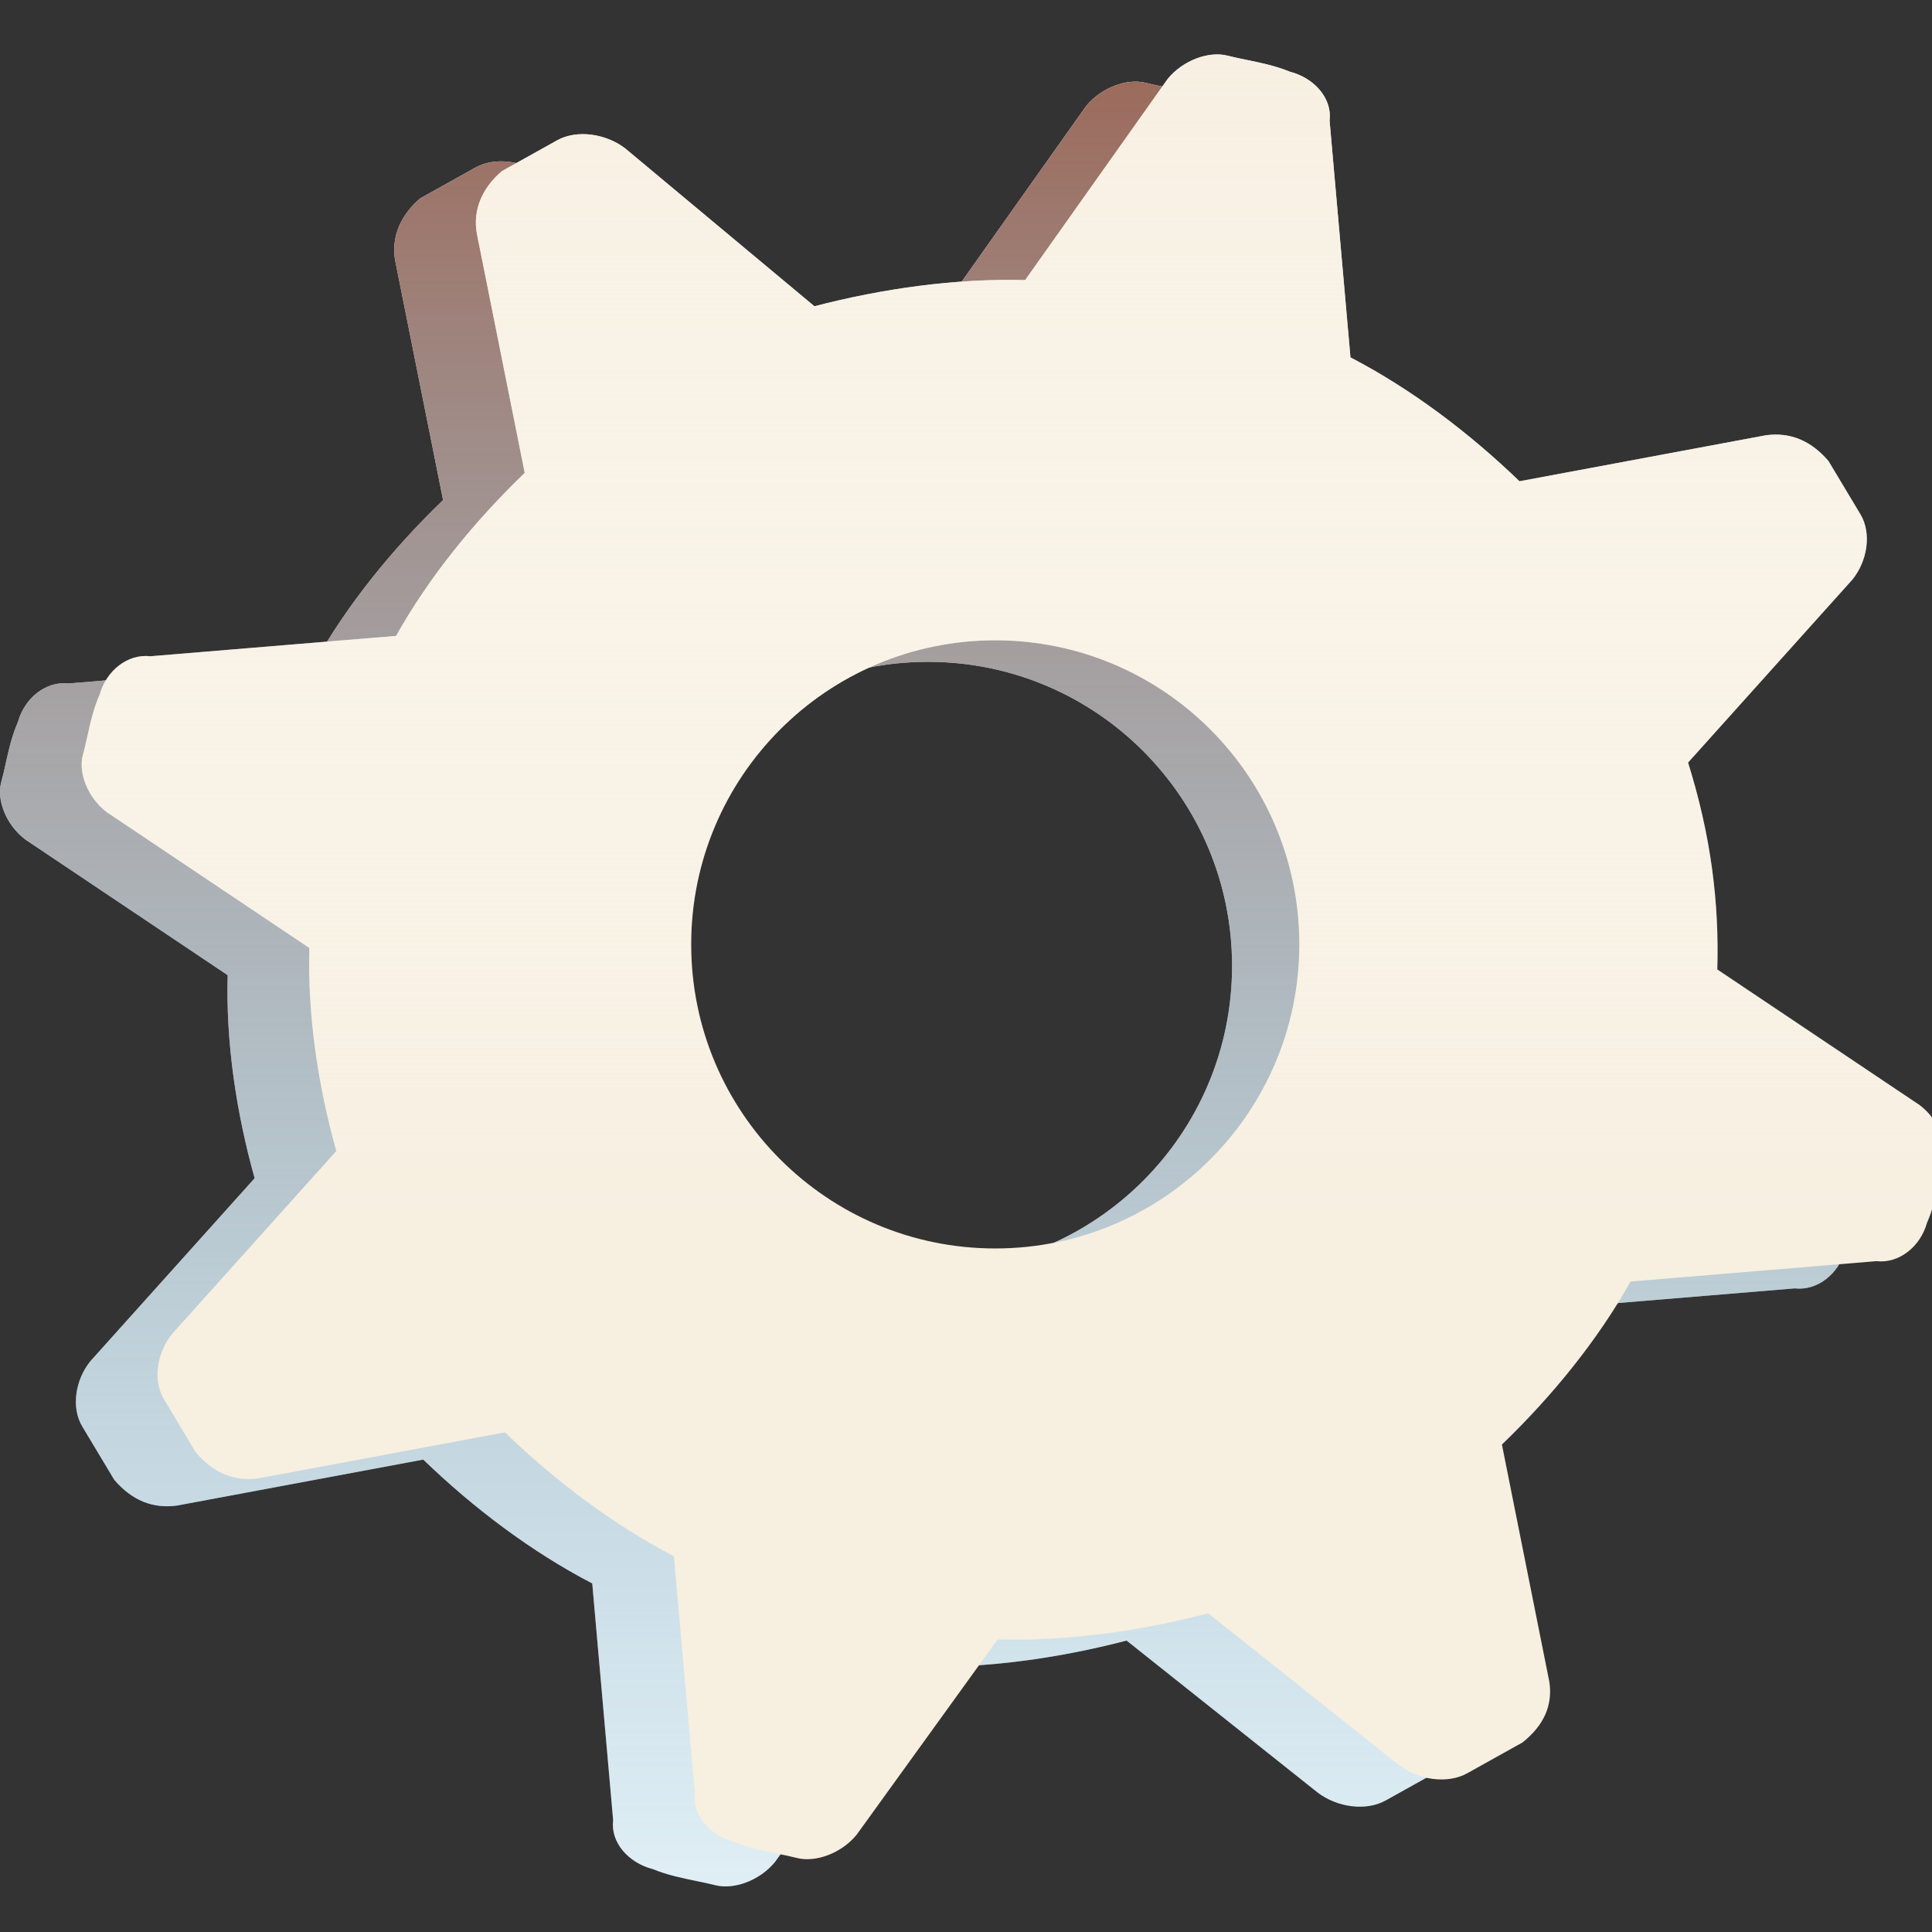 <svg viewBox="0 0 71 71" fill="none" xmlns="http://www.w3.org/2000/svg">
<rect x="0" y="0" width="71" height="71" fill="#333333" stroke="none"/>
<g clip-path="url(#clip0)">
<path fill-rule="evenodd" clip-rule="evenodd" d="M67.548 41.613L60.11 36.627C60.181 34.164 59.879 31.723 59.036 29.024L65.069 22.305C65.627 21.622 65.788 20.6 65.37 19.901L64.783 18.923L64.197 17.945C63.55 17.188 62.78 16.872 61.887 16.997L52.84 18.686C51.004 16.914 48.877 15.303 46.629 14.134L45.861 5.429C45.962 4.627 45.314 3.87 44.399 3.634C43.877 3.42 43.327 3.307 42.812 3.201C42.568 3.151 42.333 3.103 42.112 3.046C41.425 2.869 40.472 3.215 39.914 3.898L34.673 11.293C32.118 11.227 29.44 11.601 26.93 12.255L19.966 6.446C19.257 5.909 18.197 5.754 17.472 6.158L16.457 6.724L15.442 7.29C14.801 7.834 14.327 8.658 14.539 9.658L16.283 18.378C14.443 20.149 12.77 22.2 11.555 24.369L2.523 25.117C1.692 25.021 0.906 25.646 0.661 26.528C0.438 27.032 0.32 27.562 0.21 28.058C0.157 28.294 0.107 28.521 0.048 28.734C-0.136 29.395 0.221 30.315 0.93 30.852L8.368 35.838C8.296 38.301 8.682 40.881 9.358 43.3L3.325 50.019C2.767 50.703 2.606 51.725 3.024 52.423L3.611 53.401L4.197 54.379C4.844 55.137 5.614 55.453 6.507 55.328L15.554 53.639C17.39 55.411 19.516 57.022 21.765 58.191L22.533 66.896C22.433 67.698 23.08 68.455 23.995 68.69C24.517 68.905 25.067 69.018 25.581 69.124C25.826 69.174 26.061 69.222 26.282 69.279C26.968 69.456 27.922 69.11 28.48 68.427L33.66 61.252C36.215 61.318 38.892 60.944 41.402 60.29L48.428 65.879C49.137 66.416 50.197 66.57 50.922 66.166L51.937 65.6L52.952 65.034C53.738 64.41 54.067 63.667 53.938 62.807L52.195 54.087C54.035 52.315 55.708 50.264 56.923 48.096L65.954 47.347C66.786 47.443 67.572 46.818 67.817 45.936C68.04 45.432 68.158 44.902 68.268 44.406C68.32 44.171 68.371 43.944 68.43 43.73C68.614 43.069 68.256 42.15 67.548 41.613ZM34.103 46.671C27.932 46.671 22.929 41.668 22.929 35.497C22.929 29.325 27.932 24.322 34.103 24.322C40.275 24.322 45.278 29.325 45.278 35.497C45.278 41.668 40.275 46.671 34.103 46.671Z" fill="white"/>
<path fill-rule="evenodd" clip-rule="evenodd" d="M67.548 41.613L60.11 36.627C60.181 34.164 59.879 31.723 59.036 29.024L65.069 22.305C65.627 21.622 65.788 20.6 65.37 19.901L64.783 18.923L64.197 17.945C63.55 17.188 62.78 16.872 61.887 16.997L52.84 18.686C51.004 16.914 48.877 15.303 46.629 14.134L45.861 5.429C45.962 4.627 45.314 3.87 44.399 3.634C43.877 3.42 43.327 3.307 42.812 3.201C42.568 3.151 42.333 3.103 42.112 3.046C41.425 2.869 40.472 3.215 39.914 3.898L34.673 11.293C32.118 11.227 29.44 11.601 26.93 12.255L19.966 6.446C19.257 5.909 18.197 5.754 17.472 6.158L16.457 6.724L15.442 7.29C14.801 7.834 14.327 8.658 14.539 9.658L16.283 18.378C14.443 20.149 12.77 22.2 11.555 24.369L2.523 25.117C1.692 25.021 0.906 25.646 0.661 26.528C0.438 27.032 0.32 27.562 0.21 28.058C0.157 28.294 0.107 28.521 0.048 28.734C-0.136 29.395 0.221 30.315 0.93 30.852L8.368 35.838C8.296 38.301 8.682 40.881 9.358 43.3L3.325 50.019C2.767 50.703 2.606 51.725 3.024 52.423L3.611 53.401L4.197 54.379C4.844 55.137 5.614 55.453 6.507 55.328L15.554 53.639C17.39 55.411 19.516 57.022 21.765 58.191L22.533 66.896C22.433 67.698 23.08 68.455 23.995 68.69C24.517 68.905 25.067 69.018 25.581 69.124C25.826 69.174 26.061 69.222 26.282 69.279C26.968 69.456 27.922 69.11 28.48 68.427L33.66 61.252C36.215 61.318 38.892 60.944 41.402 60.29L48.428 65.879C49.137 66.416 50.197 66.57 50.922 66.166L51.937 65.6L52.952 65.034C53.738 64.41 54.067 63.667 53.938 62.807L52.195 54.087C54.035 52.315 55.708 50.264 56.923 48.096L65.954 47.347C66.786 47.443 67.572 46.818 67.817 45.936C68.04 45.432 68.158 44.902 68.268 44.406C68.32 44.171 68.371 43.944 68.43 43.73C68.614 43.069 68.256 42.15 67.548 41.613ZM34.103 46.671C27.932 46.671 22.929 41.668 22.929 35.497C22.929 29.325 27.932 24.322 34.103 24.322C40.275 24.322 45.278 29.325 45.278 35.497C45.278 41.668 40.275 46.671 34.103 46.671Z" fill="url(#paint0_linear)"/>
<path fill-rule="evenodd" clip-rule="evenodd" d="M70.548 40.613L63.11 35.627C63.181 33.164 62.879 30.723 62.036 28.024L68.069 21.305C68.627 20.622 68.788 19.6 68.37 18.901L67.783 17.923L67.197 16.945C66.55 16.188 65.78 15.872 64.887 15.997L55.84 17.686C54.004 15.914 51.878 14.303 49.629 13.134L48.861 4.429C48.962 3.627 48.314 2.87 47.399 2.634C46.877 2.42 46.327 2.307 45.812 2.201C45.569 2.151 45.333 2.103 45.112 2.046C44.425 1.869 43.472 2.215 42.914 2.898L37.673 10.293C35.118 10.227 32.441 10.601 29.93 11.255L22.966 5.446C22.258 4.909 21.198 4.754 20.472 5.158L19.457 5.724L18.442 6.29C17.801 6.834 17.327 7.658 17.539 8.658L19.283 17.378C17.443 19.149 15.77 21.2 14.555 23.369L5.523 24.117C4.692 24.021 3.906 24.646 3.661 25.528C3.438 26.032 3.32 26.562 3.21 27.058C3.158 27.294 3.107 27.521 3.048 27.734C2.864 28.395 3.221 29.315 3.93 29.852L11.368 34.838C11.297 37.301 11.682 39.881 12.358 42.3L6.325 49.019C5.767 49.703 5.606 50.725 6.025 51.423L6.611 52.401L7.197 53.379C7.844 54.137 8.614 54.453 9.507 54.328L18.554 52.639C20.39 54.411 22.517 56.022 24.765 57.191L25.533 65.896C25.433 66.698 26.08 67.455 26.995 67.69C27.517 67.905 28.067 68.018 28.582 68.124C28.826 68.174 29.061 68.222 29.282 68.279C29.968 68.456 30.922 68.11 31.48 67.427L36.66 60.252C39.215 60.318 41.892 59.944 44.402 59.29L51.428 64.879C52.137 65.416 53.197 65.57 53.922 65.166L54.937 64.6L55.952 64.034C56.738 63.41 57.067 62.667 56.938 61.807L55.195 53.087C57.035 51.315 58.708 49.264 59.923 47.096L68.954 46.347C69.786 46.443 70.572 45.818 70.817 44.936C71.04 44.432 71.158 43.902 71.268 43.406C71.32 43.171 71.371 42.944 71.43 42.73C71.614 42.069 71.256 41.15 70.548 40.613ZM36.575 45.88C30.403 45.88 25.4 40.877 25.4 34.705C25.4 28.534 30.403 23.531 36.575 23.531C42.746 23.531 47.749 28.534 47.749 34.705C47.749 40.877 42.746 45.88 36.575 45.88Z" fill="#F7EFE0"/>
<path fill-rule="evenodd" clip-rule="evenodd" d="M70.548 40.613L63.11 35.627C63.181 33.164 62.879 30.723 62.036 28.024L68.069 21.305C68.627 20.622 68.788 19.6 68.37 18.901L67.783 17.923L67.197 16.945C66.55 16.188 65.78 15.872 64.887 15.997L55.84 17.686C54.004 15.914 51.878 14.303 49.629 13.134L48.861 4.429C48.962 3.627 48.314 2.87 47.399 2.634C46.877 2.42 46.327 2.307 45.812 2.201C45.569 2.151 45.333 2.103 45.112 2.046C44.425 1.869 43.472 2.215 42.914 2.898L37.673 10.293C35.118 10.227 32.441 10.601 29.93 11.255L22.966 5.446C22.258 4.909 21.198 4.754 20.472 5.158L19.457 5.724L18.442 6.29C17.801 6.834 17.327 7.658 17.539 8.658L19.283 17.378C17.443 19.149 15.77 21.2 14.555 23.369L5.523 24.117C4.692 24.021 3.906 24.646 3.661 25.528C3.438 26.032 3.32 26.562 3.21 27.058C3.158 27.294 3.107 27.521 3.048 27.734C2.864 28.395 3.221 29.315 3.93 29.852L11.368 34.838C11.297 37.301 11.682 39.881 12.358 42.3L6.325 49.019C5.767 49.703 5.606 50.725 6.025 51.423L6.611 52.401L7.197 53.379C7.844 54.137 8.614 54.453 9.507 54.328L18.554 52.639C20.39 54.411 22.517 56.022 24.765 57.191L25.533 65.896C25.433 66.698 26.08 67.455 26.995 67.69C27.517 67.905 28.067 68.018 28.582 68.124C28.826 68.174 29.061 68.222 29.282 68.279C29.968 68.456 30.922 68.11 31.48 67.427L36.66 60.252C39.215 60.318 41.892 59.944 44.402 59.29L51.428 64.879C52.137 65.416 53.197 65.57 53.922 65.166L54.937 64.6L55.952 64.034C56.738 63.41 57.067 62.667 56.938 61.807L55.195 53.087C57.035 51.315 58.708 49.264 59.923 47.096L68.954 46.347C69.786 46.443 70.572 45.818 70.817 44.936C71.04 44.432 71.158 43.902 71.268 43.406C71.32 43.171 71.371 42.944 71.43 42.73C71.614 42.069 71.256 41.15 70.548 40.613ZM36.575 45.88C30.403 45.88 25.4 40.877 25.4 34.705C25.4 28.534 30.403 23.531 36.575 23.531C42.746 23.531 47.749 28.534 47.749 34.705C47.749 40.877 42.746 45.88 36.575 45.88Z" fill="url(#paint1_linear)"/>
</g>
<defs>
<linearGradient id="paint0_linear" x1="34.239" y1="3" x2="34.239" y2="91.671" gradientUnits="userSpaceOnUse">
<stop stop-color="#9C6B5C"/>
<stop offset="0.911" stop-color="#43AFDE" stop-opacity="0"/>
</linearGradient>
<linearGradient id="paint1_linear" x1="36.71" y1="-46.705" x2="36.71" y2="45.176" gradientUnits="userSpaceOnUse">
<stop offset="0.5" stop-color="#F7EFE0"/>
<stop offset="1" stop-color="white" stop-opacity="0"/>
</linearGradient>
<clipPath id="clip0">
<rect width="71" height="71" fill="white"/>
</clipPath>
</defs>
</svg>
